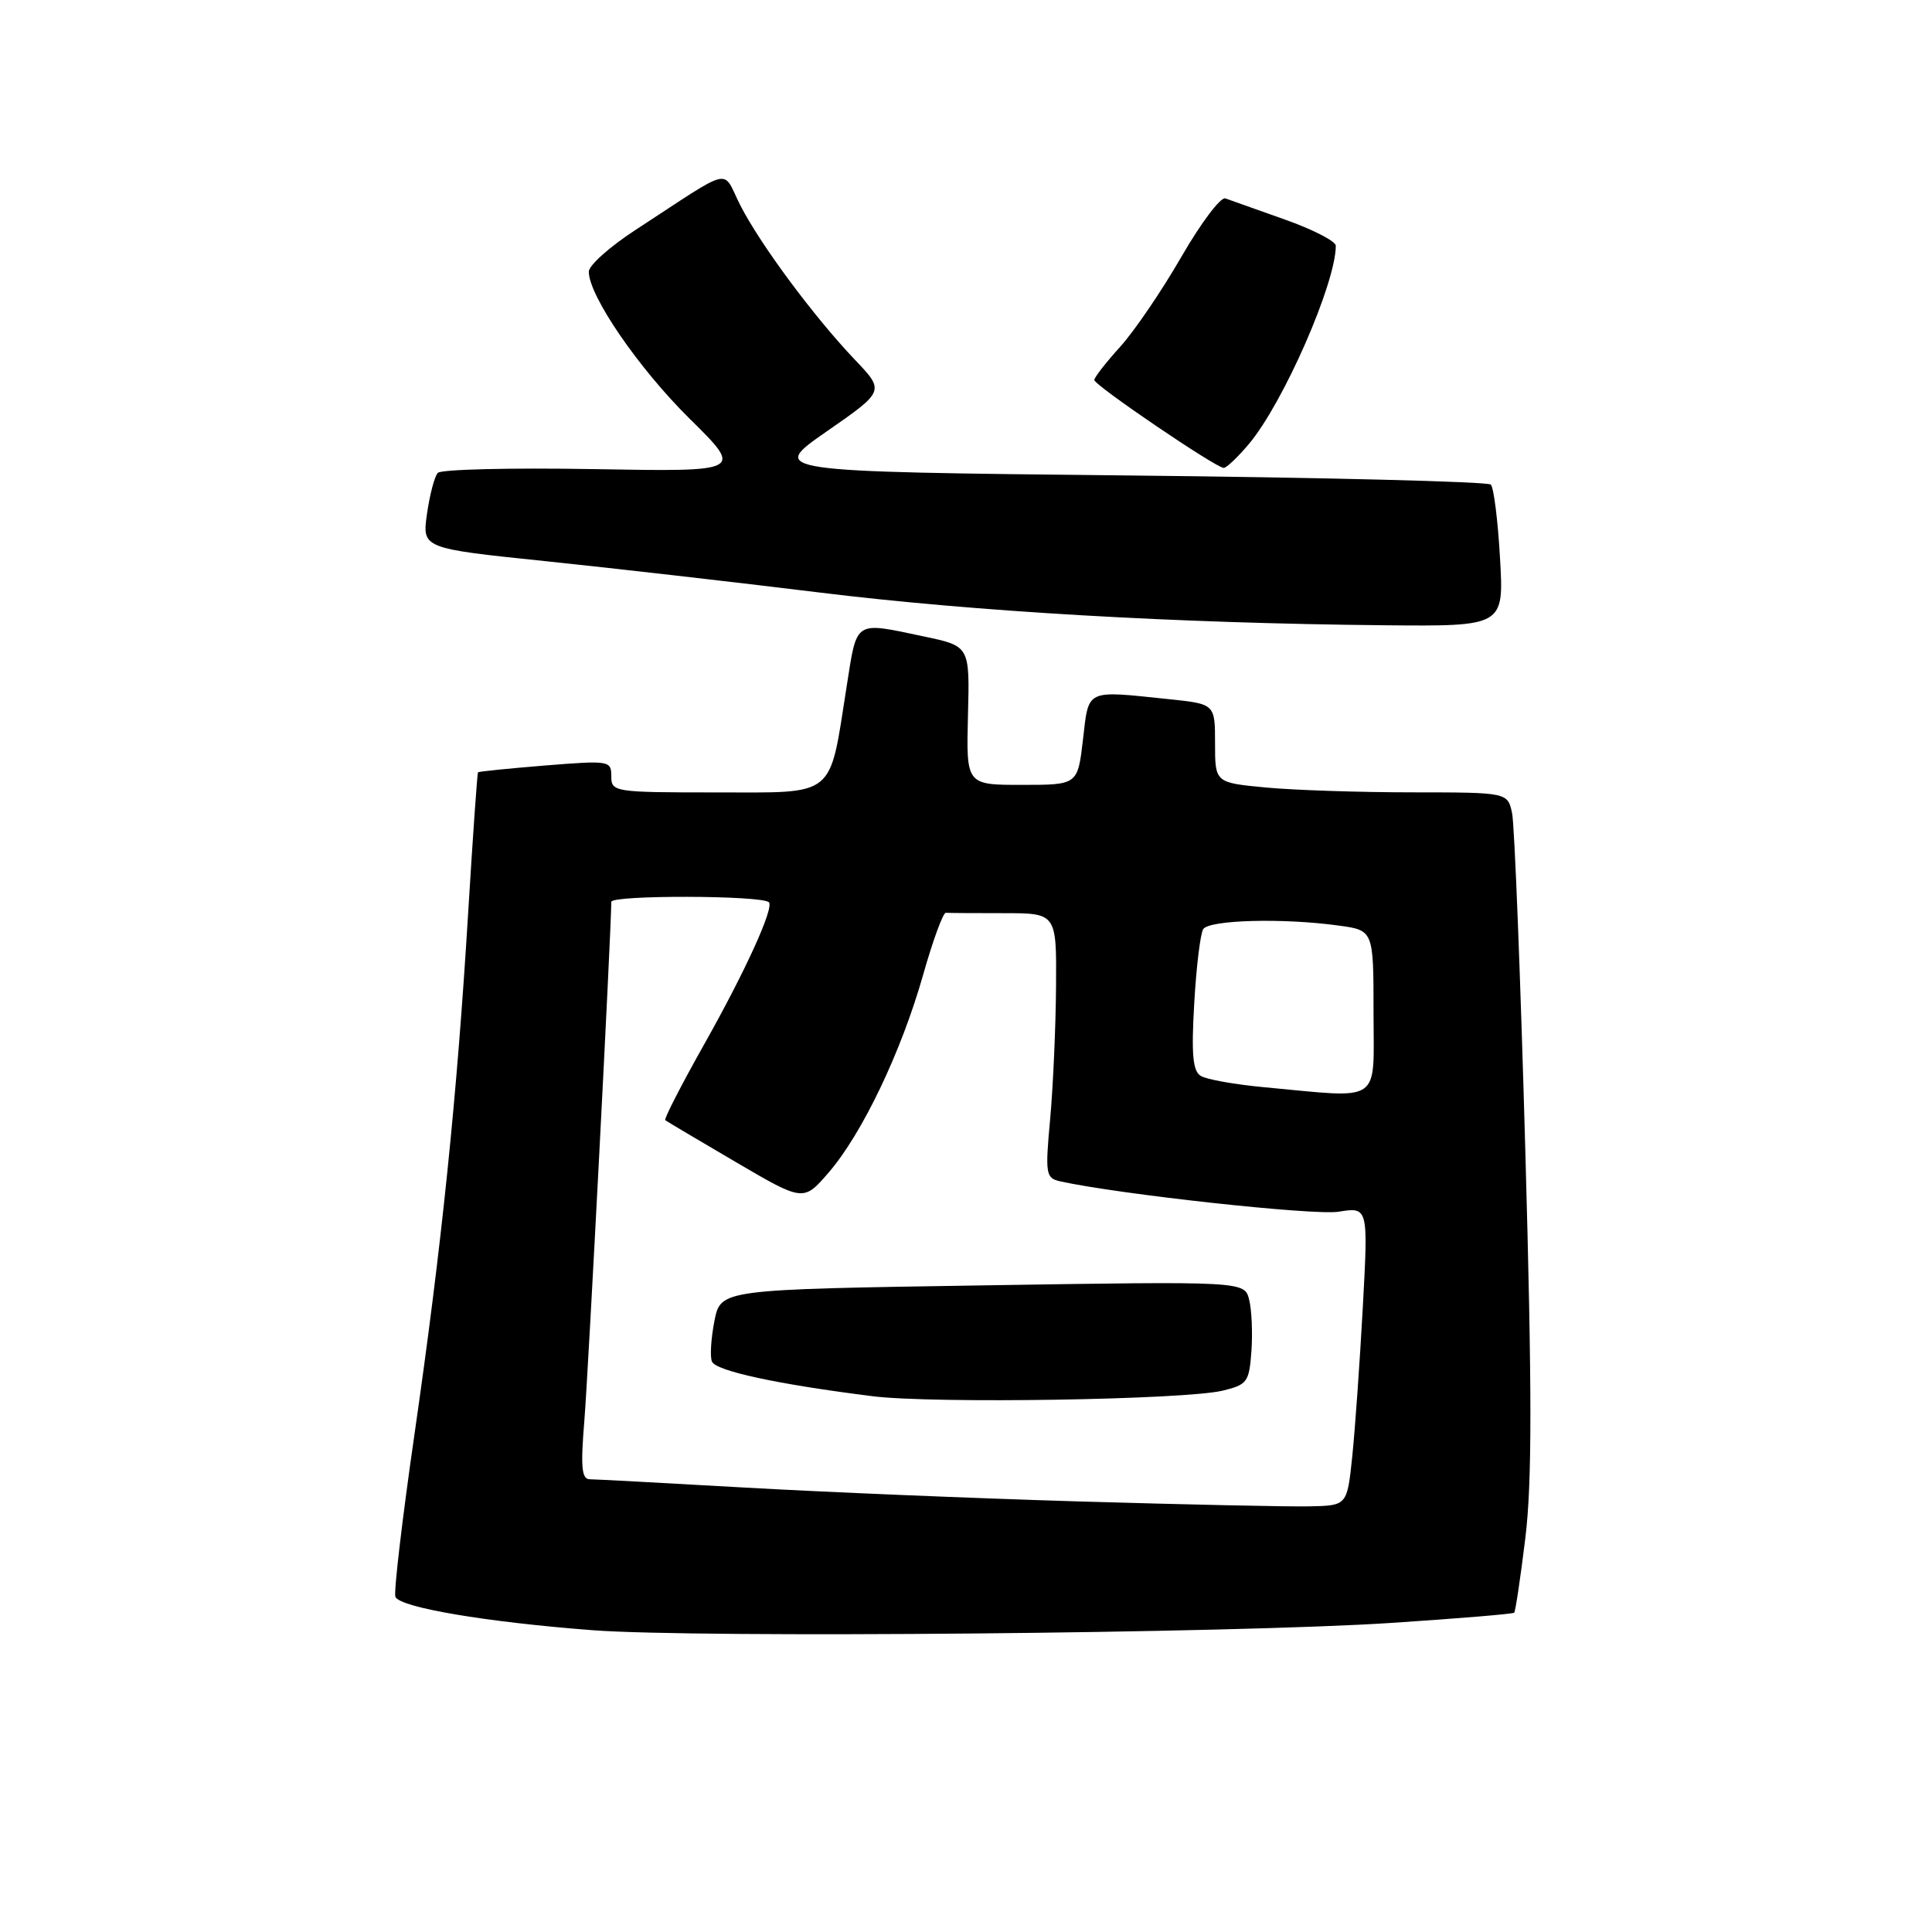 <?xml version="1.0" encoding="UTF-8" standalone="no"?>
<!DOCTYPE svg PUBLIC "-//W3C//DTD SVG 1.1//EN" "http://www.w3.org/Graphics/SVG/1.1/DTD/svg11.dtd" >
<svg xmlns="http://www.w3.org/2000/svg" xmlns:xlink="http://www.w3.org/1999/xlink" version="1.1" viewBox="0 0 256 256">
 <g >
 <path fill="currentColor"
d=" M 184.42 215.04 C 193.18 214.46 200.48 213.86 200.64 213.69 C 200.80 213.53 201.47 209.10 202.11 203.84 C 203.01 196.53 203.01 184.45 202.11 152.39 C 201.47 129.35 200.68 109.26 200.36 107.75 C 199.77 105.00 199.77 105.00 187.13 104.99 C 180.19 104.99 171.46 104.70 167.75 104.35 C 161.00 103.71 161.00 103.71 161.00 98.50 C 161.00 93.28 161.00 93.28 154.85 92.64 C 143.74 91.48 144.29 91.23 143.50 98.00 C 142.80 104.00 142.80 104.00 135.41 104.00 C 128.03 104.00 128.03 104.00 128.26 94.81 C 128.50 85.62 128.50 85.62 122.50 84.35 C 113.10 82.37 113.59 82.06 112.19 90.93 C 109.84 105.88 110.92 105.00 94.90 105.00 C 81.37 105.00 81.00 104.94 81.00 102.86 C 81.00 100.79 80.74 100.75 72.26 101.43 C 67.46 101.82 63.44 102.23 63.34 102.33 C 63.24 102.43 62.65 110.84 62.03 121.01 C 60.54 145.49 58.52 165.10 54.93 189.98 C 53.30 201.25 52.16 210.97 52.39 211.58 C 52.93 212.99 64.36 214.93 78.50 216.01 C 92.46 217.08 163.42 216.43 184.42 215.04 Z  M 198.76 73.96 C 198.48 68.98 197.93 64.59 197.54 64.21 C 197.15 63.82 175.47 63.27 149.35 63.00 C 101.86 62.50 101.86 62.50 109.55 57.16 C 117.24 51.82 117.24 51.82 113.27 47.66 C 107.83 41.94 100.73 32.37 98.09 27.19 C 95.59 22.28 97.45 21.84 84.16 30.50 C 80.78 32.70 78.02 35.17 78.02 36.00 C 78.02 39.19 84.62 48.81 91.40 55.50 C 98.50 62.51 98.50 62.51 78.64 62.16 C 67.72 61.97 58.44 62.19 58.01 62.66 C 57.58 63.12 56.94 65.56 56.58 68.08 C 55.93 72.66 55.93 72.66 72.21 74.35 C 81.17 75.28 97.50 77.15 108.50 78.50 C 129.13 81.04 155.70 82.58 183.39 82.85 C 199.28 83.00 199.28 83.00 198.76 73.96 Z  M 165.47 58.85 C 170.04 53.42 177.00 37.55 177.00 32.56 C 177.00 31.97 173.96 30.40 170.25 29.09 C 166.54 27.77 162.99 26.51 162.37 26.29 C 161.75 26.06 159.13 29.54 156.55 34.01 C 153.97 38.49 150.32 43.86 148.43 45.95 C 146.54 48.03 145.00 50.02 145.00 50.35 C 145.00 51.05 161.13 62.00 162.15 62.00 C 162.52 62.00 164.01 60.58 165.47 58.85 Z  M 143.00 198.95 C 128.97 198.53 108.95 197.70 98.50 197.10 C 88.05 196.51 78.89 196.01 78.15 196.01 C 77.07 196.00 76.92 194.41 77.43 188.25 C 77.94 182.03 80.99 123.31 81.00 119.50 C 81.00 118.58 100.92 118.63 101.88 119.55 C 102.60 120.26 98.80 128.62 93.34 138.32 C 90.30 143.72 87.96 148.27 88.15 148.43 C 88.34 148.58 92.54 151.08 97.48 153.97 C 106.46 159.23 106.46 159.23 109.79 155.38 C 114.23 150.24 119.42 139.39 122.31 129.20 C 123.60 124.64 124.96 120.92 125.33 120.95 C 125.70 120.98 129.15 121.00 133.00 121.00 C 140.00 121.00 140.00 121.00 139.93 130.75 C 139.89 136.11 139.54 144.00 139.15 148.29 C 138.48 155.59 138.57 156.10 140.47 156.53 C 148.15 158.24 174.12 161.08 177.37 160.56 C 181.30 159.93 181.30 159.93 180.58 173.21 C 180.18 180.52 179.55 189.43 179.18 193.00 C 178.50 199.50 178.50 199.50 173.50 199.60 C 170.75 199.66 157.03 199.36 143.00 198.95 Z  M 162.00 184.27 C 165.27 183.48 165.52 183.14 165.82 179.04 C 165.99 176.63 165.86 173.56 165.52 172.22 C 164.91 169.77 164.91 169.77 130.20 170.32 C 95.50 170.86 95.50 170.86 94.67 175.01 C 94.22 177.30 94.06 179.72 94.33 180.40 C 94.80 181.65 102.98 183.42 115.65 185.01 C 123.68 186.01 156.92 185.48 162.00 184.27 Z  M 167.48 144.06 C 163.62 143.70 159.85 143.03 159.10 142.56 C 158.05 141.92 157.85 139.70 158.24 132.98 C 158.51 128.17 159.05 123.73 159.43 123.12 C 160.19 121.89 169.98 121.62 177.36 122.64 C 182.00 123.27 182.00 123.27 182.00 134.14 C 182.00 146.44 183.34 145.53 167.48 144.06 Z "/>
</g>
</svg>